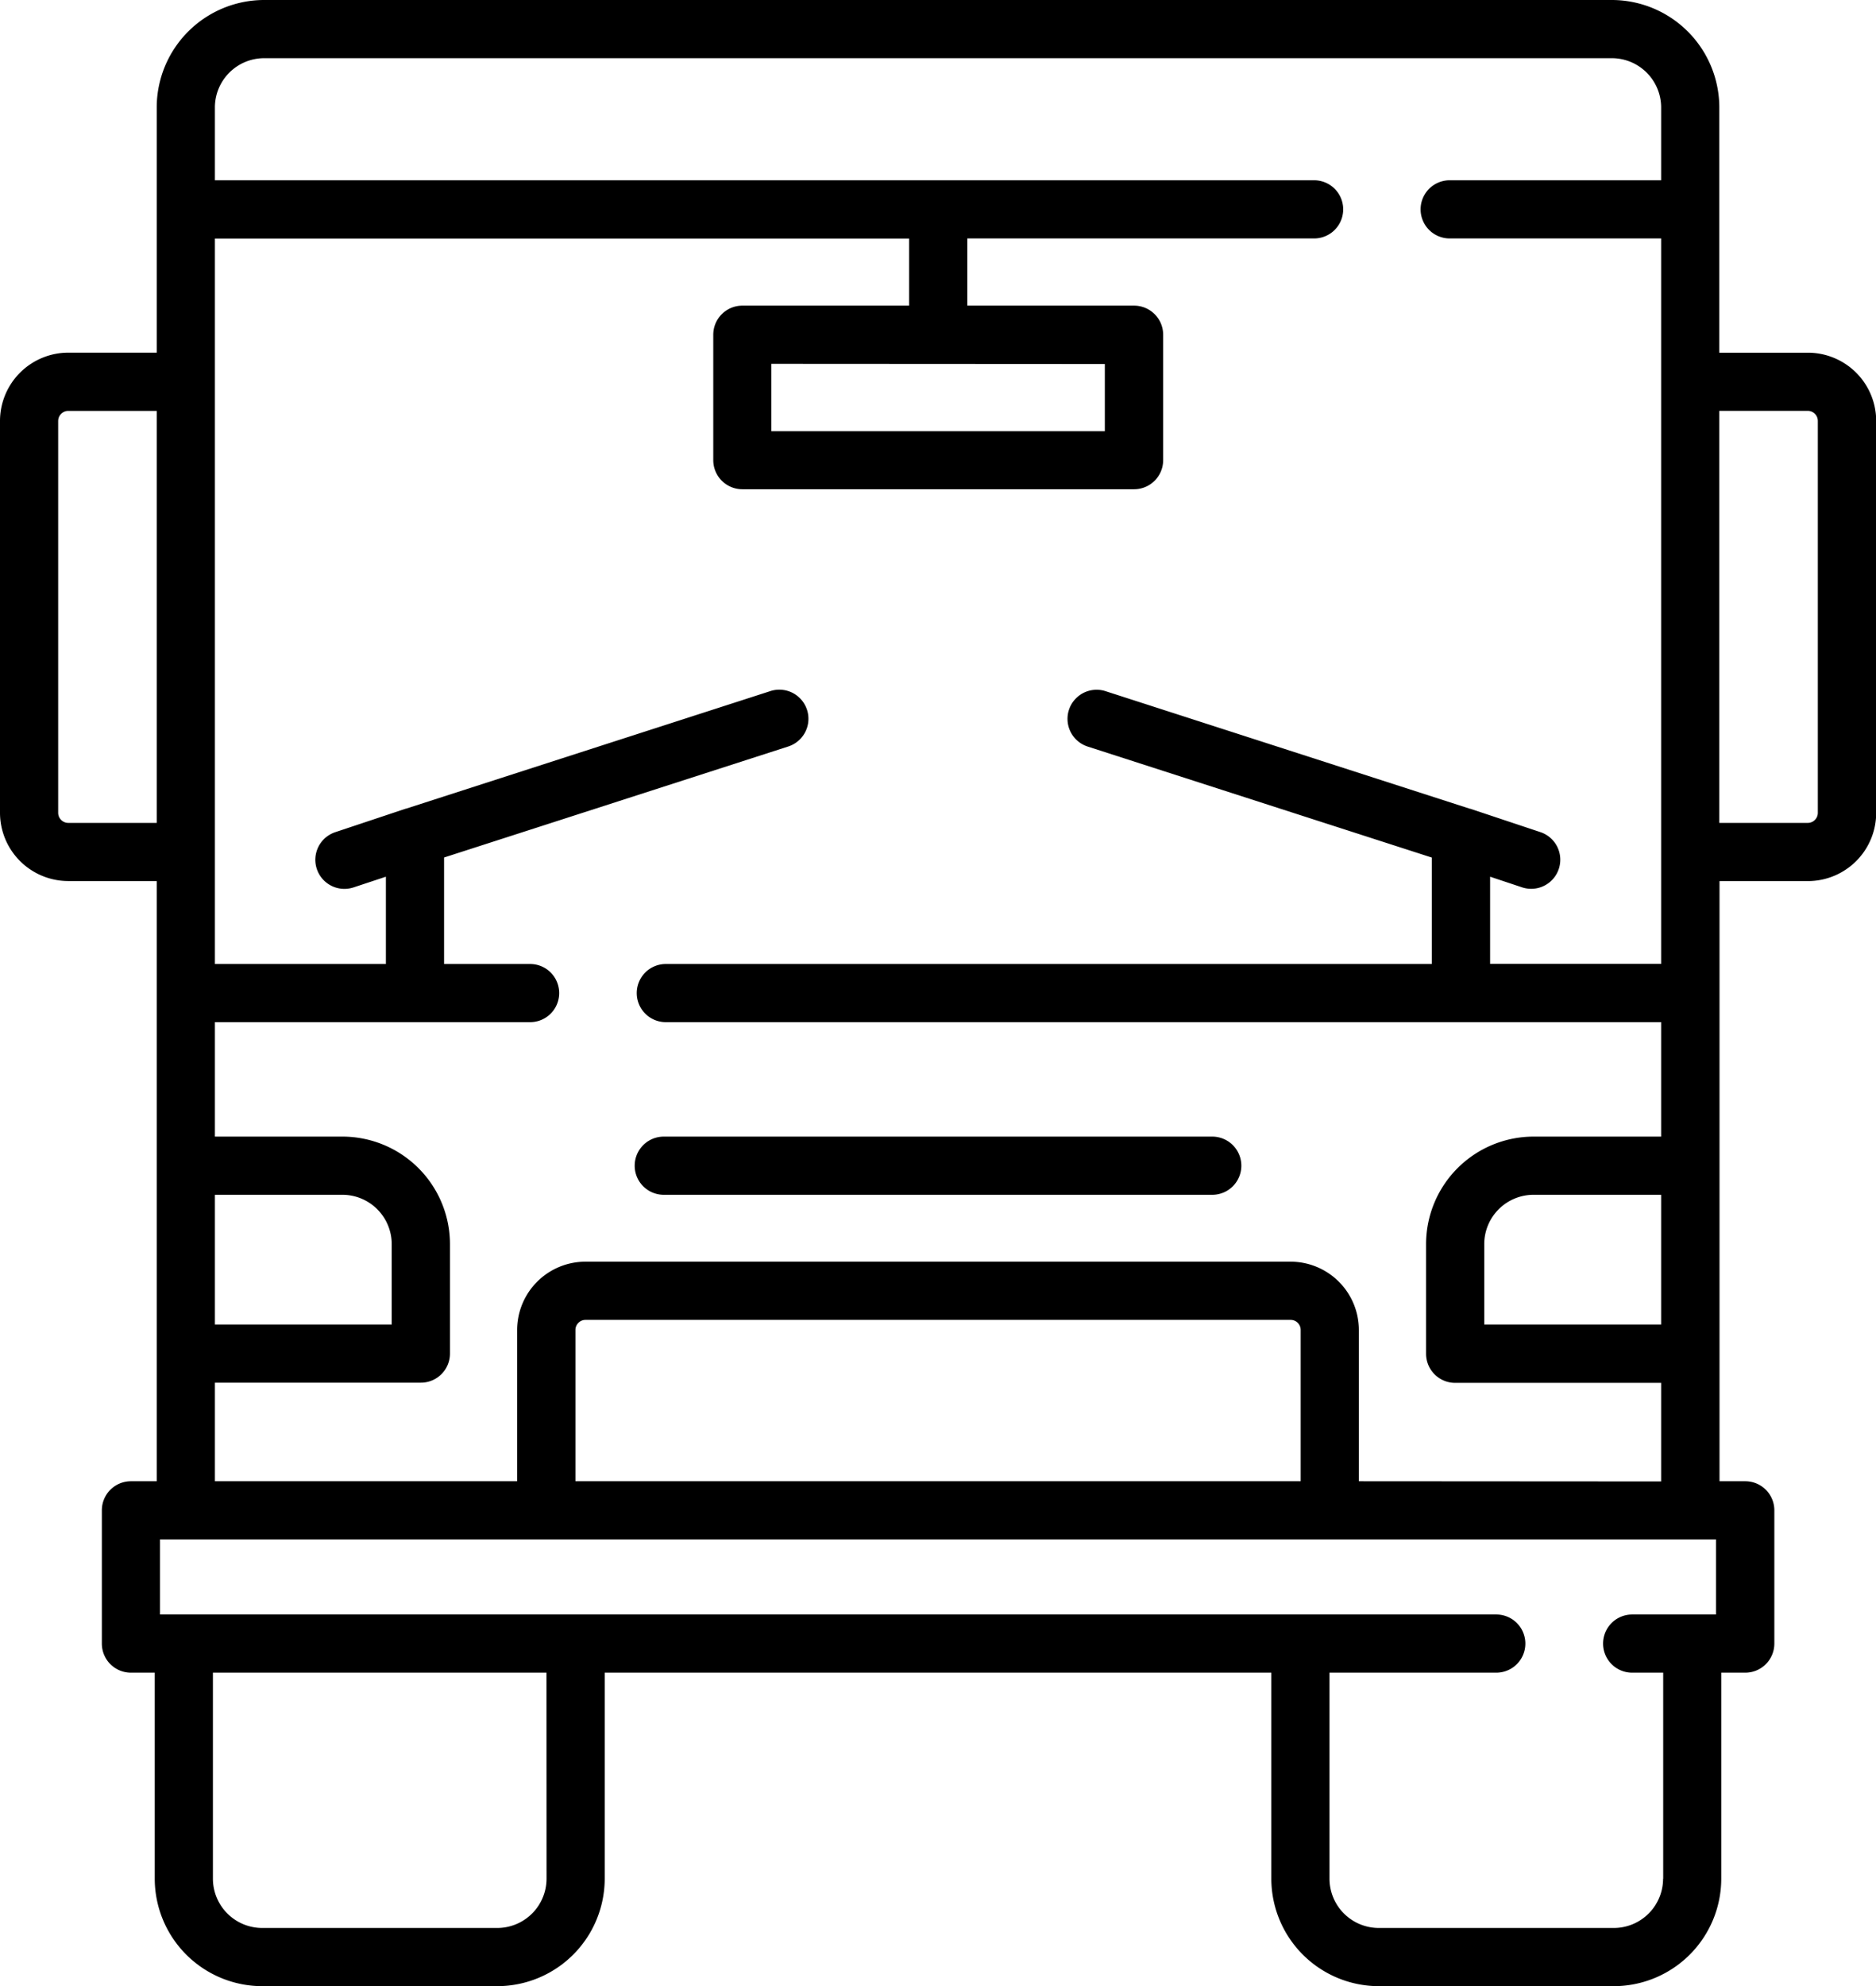 <svg xmlns="http://www.w3.org/2000/svg" viewBox="0 0 483.71 512">
  <g id="Слой_2" data-name="Слой 2">
    <g id="Capa_1" data-name="Capa 1">
      <g>
        <path d="M466.11,90.92h-22.8V27.7A27.74,27.74,0,0,0,415.61,0H68.11a27.73,27.73,0,0,0-27.7,27.7V90.91H17.6A17.63,17.63,0,0,0,0,108.52v101a17.62,17.62,0,0,0,17.6,17.6H40.41V381.84H33.76a7.5,7.5,0,0,0-7.5,7.5v34.35a7.5,7.5,0,0,0,7.5,7.5H39.9V484.3A27.74,27.74,0,0,0,67.6,512h60.61a27.74,27.74,0,0,0,27.71-27.7V431.19H327.8V484.3A27.74,27.74,0,0,0,355.5,512h60.61a27.74,27.74,0,0,0,27.7-27.7V431.19H450a7.5,7.5,0,0,0,7.5-7.5V389.34a7.5,7.5,0,0,0-7.5-7.5h-6.64V227.13h22.8a17.61,17.61,0,0,0,17.6-17.6v-101a17.62,17.62,0,0,0-17.6-17.61Zm-37.8,250.51H382.7V320.65A12.72,12.72,0,0,1,395.4,308h32.91ZM55.41,308h32.9A12.72,12.72,0,0,1,101,320.65v20.78H55.41ZM17.6,212.13a2.6,2.6,0,0,1-2.6-2.6v-101a2.61,2.61,0,0,1,2.6-2.61H40.41V212.13ZM140.92,484.3A12.72,12.72,0,0,1,128.21,497H67.6a12.72,12.72,0,0,1-12.7-12.7V431.19h86Zm287.89,0a12.71,12.71,0,0,1-12.7,12.7H355.5a12.72,12.72,0,0,1-12.7-12.7V431.19h43a7.5,7.5,0,0,0,0-15H41.26V396.84H442.45v19.35H420.84a7.5,7.5,0,0,0,0,15h8V484.3ZM335.37,381.84h-187v-39a2.61,2.61,0,0,1,2.6-2.6H332.77a2.6,2.6,0,0,1,2.6,2.6Zm15,0v-39a17.62,17.62,0,0,0-17.6-17.6H150.94a17.63,17.63,0,0,0-17.6,17.6v39H55.41V356.43h53.11a7.5,7.5,0,0,0,7.5-7.5V320.65A27.74,27.74,0,0,0,88.31,293H55.41V263.5h81.27a7.5,7.5,0,0,0,0-15H114.5V221.05l88.75-28.62a7.5,7.5,0,0,0-4.61-14.28L104.7,208.46h-.07l-18.18,6.06a7.5,7.5,0,0,0,2.37,14.62,7.59,7.59,0,0,0,2.37-.39L99.5,226v22.5H55.41v-187h179V78.79h-43a7.5,7.5,0,0,0-7.5,7.5v32.33a7.5,7.5,0,0,0,7.5,7.5h101a7.5,7.5,0,0,0,7.5-7.5V86.29a7.5,7.5,0,0,0-7.5-7.5h-43V61.47h89.42a7.5,7.5,0,0,0,0-15H55.41V27.7A12.71,12.71,0,0,1,68.11,15h347.5a12.72,12.72,0,0,1,12.7,12.7V46.47H373.79a7.5,7.5,0,0,0,0,15h54.52v187h-44.1V226l8.32,2.77a7.5,7.5,0,0,0,4.74-14.23l-18.18-6.06H379l-93.95-30.31a7.5,7.5,0,1,0-4.6,14.28l88.74,28.62V248.5H171.68a7.5,7.5,0,0,0,0,15H428.31V293H395.4a27.74,27.74,0,0,0-27.7,27.7v28.28a7.5,7.5,0,0,0,7.5,7.5h53.11v25.41Zm-65.5-288v17.33h-86V93.79ZM468.71,209.53a2.59,2.59,0,0,1-2.6,2.6h-22.8V105.91h22.8a2.6,2.6,0,0,1,2.6,2.61Z"/>
        <path d="M312.57,293H171.15a7.5,7.5,0,0,0,0,15H312.57a7.5,7.5,0,0,0,0-15Z"/>
      </g>
    </g>
  </g>
</svg>
